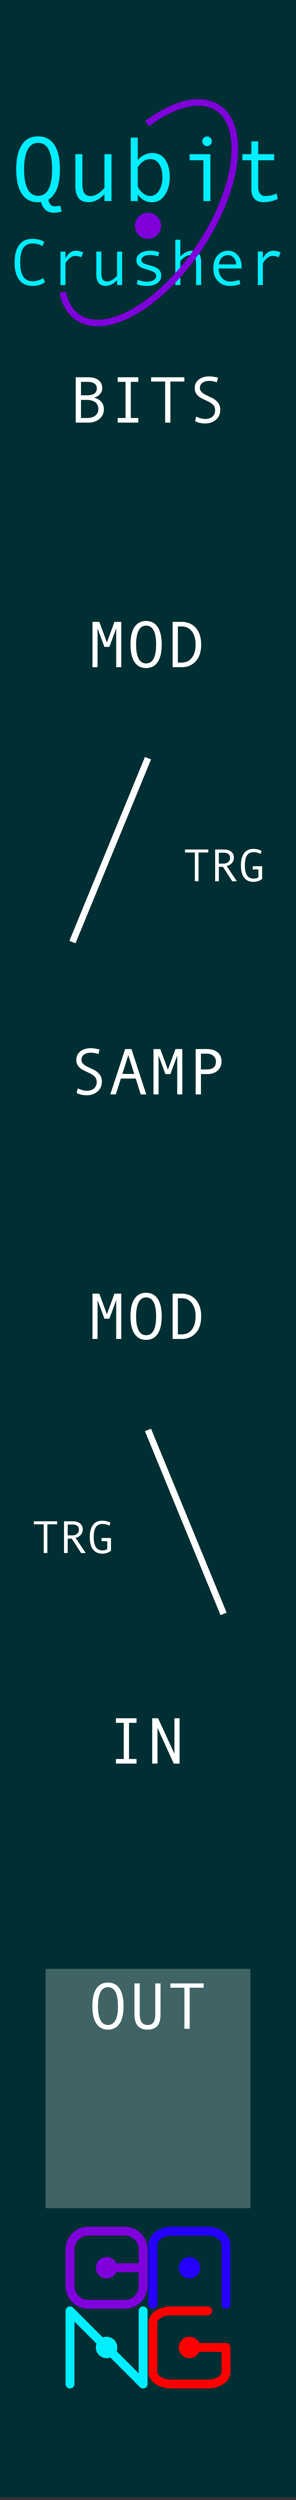 <?xml version="1.0" encoding="UTF-8" standalone="no"?>
<svg
   width="100%"
   height="100%"
   viewBox="0 0 45 380"
   version="1.1"
   xml:space="preserve"
   style="fill-rule:evenodd;clip-rule:evenodd;stroke-miterlimit:1.5;"
   id="svg47"
   sodipodi:docname="QubitCrusher-dark.svg"
   inkscape:version="1.3 (0e150ed6c4, 2023-07-21)"
   xmlns:inkscape="http://www.inkscape.org/namespaces/inkscape"
   xmlns:sodipodi="http://sodipodi.sourceforge.net/DTD/sodipodi-0.dtd"
   xmlns="http://www.w3.org/2000/svg"
   xmlns:svg="http://www.w3.org/2000/svg"><rect x="0" y="0" width="45" height="380" fill="#333333" stroke="none"/><defs
     id="defs47" /><sodipodi:namedview
     id="namedview47"
     pagecolor="#ffffff"
     bordercolor="#999999"
     borderopacity="1"
     inkscape:showpageshadow="2"
     inkscape:pageopacity="0"
     inkscape:pagecheckerboard="0"
     inkscape:deskcolor="#d1d1d1"
     inkscape:zoom="19.035778"
     inkscape:cx="22.483978"
     inkscape:cy="17.309511"
     inkscape:window-width="1920"
     inkscape:window-height="1051"
     inkscape:window-x="-9"
     inkscape:window-y="-9"
     inkscape:window-maximized="1"
     inkscape:current-layer="svg47" /><rect
     id="QubitCrusher"
     x="0"
     y="0"
     width="45"
     height="379.559"
     style="fill:none;" /><clipPath
     id="_clip1"><rect
       x="0"
       y="0"
       width="45"
       height="379.559"
       id="rect1" /></clipPath><g
     clip-path="url(#_clip1)"
     id="g47"><g
       id="Layer1"><rect
         id="background"
         x="0"
         y="0"
         width="45"
         height="380"
         style="fill:#002f33;fill-opacity:1;stroke-width:1" /><rect
         x="6.926"
         y="299.264"
         width="31.147"
         height="36.382"
         style="fill:#ffffff;fill-opacity:0.25"
         id="rect2" /><g
         id="g14"
         style="fill:#00eeff;fill-opacity:1"><g
           id="g6"
           style="fill:#00eeff;fill-opacity:1"><path
             d="M9.361,32.152c-0.397,0.123 -0.789,0.184 -1.176,0.184c-1.003,0 -1.652,-0.546 -1.948,-1.64c-0.178,0.032 -0.328,0.048 -0.451,0.048c-1.076,-0 -1.897,-0.428 -2.465,-1.282c-0.567,-0.855 -0.851,-2.095 -0.851,-3.722c0,-1.627 0.283,-2.869 0.848,-3.726c0.565,-0.857 1.388,-1.285 2.468,-1.285c1.08,-0 1.903,0.427 2.471,1.282c0.567,0.854 0.851,2.097 0.851,3.729c-0,2.37 -0.593,3.91 -1.777,4.621c0.168,0.665 0.489,0.998 0.963,0.998c0.265,-0 0.554,-0.034 0.869,-0.103l0.198,0.896Zm-3.575,-2.393c1.422,0 2.132,-1.34 2.132,-4.019c0,-2.685 -0.71,-4.027 -2.132,-4.027c-0.693,0 -1.221,0.348 -1.583,1.043c-0.362,0.695 -0.543,1.689 -0.543,2.984c-0,1.308 0.18,2.305 0.54,2.99c0.36,0.686 0.888,1.029 1.586,1.029Z"
             style="fill:#00eeff;fill-rule:nonzero;fill-opacity:1"
             id="path2" /><path
             d="M16.949,30.559l-1.067,0l0,-1.053c-0.765,0.816 -1.572,1.224 -2.42,1.224c-1.335,-0 -2.003,-0.809 -2.003,-2.427l0,-4.867l1.067,0l-0,4.56c-0,0.606 0.096,1.058 0.287,1.357c0.191,0.298 0.515,0.447 0.971,0.447c0.651,0 1.351,-0.405 2.098,-1.217l0,-5.147l1.067,0l-0,7.123Z"
             style="fill:#00eeff;fill-rule:nonzero;fill-opacity:1"
             id="path3" /><path
             d="M20.941,24.359c0.237,-0.328 0.557,-0.593 0.96,-0.793c0.404,-0.201 0.829,-0.301 1.275,-0.301c0.83,0 1.476,0.333 1.938,0.998c0.463,0.666 0.694,1.541 0.694,2.625c0,1.098 -0.246,2.016 -0.738,2.752c-0.492,0.736 -1.151,1.104 -1.976,1.104c-0.442,-0 -0.855,-0.111 -1.24,-0.332c-0.386,-0.221 -0.69,-0.514 -0.913,-0.878l-0,1.025l-1.066,0l-0,-9.645l1.066,-0l-0,3.445Zm-0,1.059l-0,2.96c0.2,0.401 0.472,0.736 0.813,1.005c0.342,0.269 0.695,0.404 1.06,0.404c0.574,-0 1.031,-0.274 1.371,-0.821c0.339,-0.547 0.509,-1.219 0.509,-2.016c-0,-0.821 -0.162,-1.486 -0.486,-1.996c-0.323,-0.511 -0.774,-0.766 -1.353,-0.766c-0.752,-0 -1.39,0.41 -1.914,1.23Z"
             style="fill:#00eeff;fill-rule:nonzero;fill-opacity:1"
             id="path4" /><path
             d="M31.468,20.743c0.201,-0 0.372,0.071 0.513,0.215c0.141,0.144 0.212,0.316 0.212,0.516c-0,0.21 -0.07,0.385 -0.209,0.526c-0.139,0.142 -0.311,0.212 -0.516,0.212c-0.187,0 -0.352,-0.074 -0.495,-0.222c-0.144,-0.148 -0.216,-0.32 -0.216,-0.516c0,-0.196 0.072,-0.367 0.216,-0.513c0.143,-0.145 0.308,-0.218 0.495,-0.218Zm0.52,9.816l-1.067,0l0,-6.2l-2.098,-0l-0,-0.923l3.165,0l-0,7.123Z"
             style="fill:#00eeff;fill-rule:nonzero;fill-opacity:1"
             id="path5" /><path
             d="M42.235,30.238c-0.716,0.328 -1.42,0.492 -2.112,0.492c-1.272,-0 -1.908,-0.672 -1.908,-2.017l0,-4.354l-1.367,-0l0,-0.923l1.367,0l0,-1.948l1.039,-0l0,1.948l2.42,0l0,0.923l-2.42,-0l0,4.074c0,0.433 0.096,0.769 0.288,1.008c0.191,0.24 0.451,0.359 0.779,0.359c0.583,0 1.16,-0.13 1.729,-0.389l0.185,0.827Z"
             style="fill:#00eeff;fill-rule:nonzero;fill-opacity:1"
             id="path6" /></g><g
           id="g13"
           style="fill:#00eeff;fill-opacity:1"><path
             d="M6.832,42.897c-0.541,0.375 -1.167,0.562 -1.88,0.562c-0.892,-0 -1.57,-0.306 -2.034,-0.918c-0.464,-0.612 -0.696,-1.497 -0.696,-2.656c0,-1.12 0.225,-1.997 0.674,-2.63c0.449,-0.633 1.134,-0.949 2.056,-0.949c0.332,-0 0.66,0.042 0.986,0.127c0.326,0.084 0.588,0.197 0.786,0.337l-0.264,0.629c-0.459,-0.26 -0.961,-0.39 -1.508,-0.39c-0.635,-0 -1.107,0.23 -1.416,0.691c-0.31,0.46 -0.464,1.189 -0.464,2.185c-0,1.914 0.626,2.871 1.88,2.871c0.53,-0 1.074,-0.163 1.631,-0.488l0.249,0.629Z"
             style="fill:#00eeff;fill-rule:nonzero;fill-opacity:1"
             id="path7" /><path
             d="M12.652,38.376l-0.308,0.732c-0.335,-0.146 -0.625,-0.219 -0.869,-0.219c-0.225,-0 -0.444,0.064 -0.659,0.193c-0.215,0.128 -0.413,0.312 -0.593,0.551c-0.181,0.24 -0.271,0.374 -0.271,0.403l-0,3.291l-0.757,0l-0,-5.088l0.757,0l-0,1.031c0.407,-0.769 0.934,-1.153 1.582,-1.153c0.384,0 0.757,0.086 1.118,0.259Z"
             style="fill:#00eeff;fill-rule:nonzero;fill-opacity:1"
             id="path8" /><path
             d="M18.565,43.327l-0.762,0l0,-0.752c-0.547,0.583 -1.123,0.874 -1.728,0.874c-0.954,0 -1.431,-0.578 -1.431,-1.733l0,-3.477l0.762,0l-0,3.257c-0,0.433 0.068,0.756 0.205,0.969c0.137,0.214 0.368,0.32 0.693,0.32c0.466,0 0.965,-0.29 1.499,-0.869l0,-3.677l0.762,0l-0,5.088Z"
             style="fill:#00eeff;fill-rule:nonzero;fill-opacity:1"
             id="path9" /><path
             d="M24.043,38.967c-0.426,-0.14 -0.828,-0.21 -1.206,-0.21c-0.413,-0 -0.74,0.069 -0.981,0.207c-0.241,0.139 -0.361,0.323 -0.361,0.555c-0,0.146 0.055,0.274 0.166,0.383c0.11,0.109 0.332,0.211 0.664,0.305l0.727,0.21c0.336,0.094 0.609,0.207 0.821,0.339c0.211,0.132 0.37,0.292 0.476,0.479c0.105,0.187 0.158,0.404 0.158,0.652c0,0.485 -0.203,0.868 -0.61,1.15c-0.407,0.281 -0.925,0.422 -1.553,0.422c-0.625,-0 -1.141,-0.094 -1.548,-0.283l0.147,-0.659c0.426,0.201 0.884,0.302 1.372,0.302c0.423,0 0.767,-0.079 1.033,-0.237c0.265,-0.157 0.398,-0.367 0.398,-0.627c-0,-0.176 -0.066,-0.333 -0.198,-0.471c-0.132,-0.138 -0.442,-0.283 -0.93,-0.432c-0.394,-0.121 -0.684,-0.211 -0.869,-0.271c-0.186,-0.06 -0.359,-0.149 -0.518,-0.266c-0.16,-0.118 -0.281,-0.258 -0.364,-0.42c-0.083,-0.163 -0.124,-0.345 -0.124,-0.547c-0,-0.44 0.192,-0.788 0.576,-1.045c0.384,-0.257 0.893,-0.386 1.528,-0.386c0.41,0 0.866,0.07 1.367,0.21l-0.171,0.64Z"
             style="fill:#00eeff;fill-rule:nonzero;fill-opacity:1"
             id="path10" /><path
             d="M30.577,43.327l-0.762,0l-0,-3.262c-0,-0.452 -0.072,-0.78 -0.217,-0.983c-0.145,-0.204 -0.372,-0.306 -0.681,-0.306c-0.466,0 -0.966,0.29 -1.5,0.869l0,3.682l-0.761,0l-0,-6.89l0.761,0l0,2.549c0.547,-0.579 1.124,-0.869 1.729,-0.869c0.954,0 1.431,0.576 1.431,1.729l-0,3.481Z"
             style="fill:#00eeff;fill-rule:nonzero;fill-opacity:1"
             id="path11" /><path
             d="M36.729,40.808l-3.491,-0c-0,0.576 0.167,1.051 0.5,1.425c0.334,0.375 0.743,0.562 1.228,0.562c0.463,-0 0.939,-0.083 1.431,-0.249l0.132,0.61c-0.449,0.202 -0.973,0.303 -1.572,0.303c-0.756,-0 -1.364,-0.243 -1.827,-0.728c-0.462,-0.485 -0.693,-1.139 -0.693,-1.962c0,-0.808 0.208,-1.451 0.623,-1.932c0.415,-0.48 0.951,-0.72 1.608,-0.72c0.586,0 1.076,0.223 1.47,0.669c0.394,0.446 0.591,1.04 0.591,1.782l0,0.24Zm-0.83,-0.621c-0,-0.397 -0.124,-0.731 -0.371,-1.003c-0.248,-0.272 -0.524,-0.408 -0.83,-0.408c-0.394,0 -0.72,0.131 -0.979,0.391c-0.259,0.26 -0.403,0.601 -0.432,1.02l2.612,0Z"
             style="fill:#00eeff;fill-rule:nonzero;fill-opacity:1"
             id="path12" /><path
             d="M42.657,38.376l-0.308,0.732c-0.335,-0.146 -0.625,-0.219 -0.869,-0.219c-0.225,-0 -0.444,0.064 -0.659,0.193c-0.215,0.128 -0.413,0.312 -0.593,0.551c-0.181,0.24 -0.271,0.374 -0.271,0.403l-0,3.291l-0.757,0l-0,-5.088l0.757,0l-0,1.031c0.406,-0.769 0.934,-1.153 1.582,-1.153c0.384,0 0.756,0.086 1.118,0.259Z"
             style="fill:#00eeff;fill-rule:nonzero;fill-opacity:1"
             id="path13" /></g></g><path
         d="M22.353,18.791c4.099,-3.06 8.161,-4.124 10.776,-2.378c4.323,2.885 3.07,12.363 -2.796,21.152c-5.867,8.789 -14.139,13.581 -18.462,10.695c-1.217,-0.812 -1.992,-2.146 -2.347,-3.84"
         style="fill:none;stroke:#8000db;stroke-width:1px;stroke-opacity:1"
         id="path14" /><circle
         cx="22.5"
         cy="34.321"
         r="1.985"
         style="fill:#8000db;fill-opacity:1"
         id="circle14" /><g
         id="g18"
         style="fill:#ffffff"><path
           d="M14.321,60.455c0.459,0.108 0.819,0.316 1.079,0.625c0.261,0.31 0.391,0.677 0.391,1.104c0,0.625 -0.227,1.123 -0.681,1.494c-0.454,0.371 -1,0.557 -1.638,0.557l-1.958,-0l-0,-6.89l1.909,0c0.664,0 1.183,0.146 1.557,0.437c0.375,0.291 0.562,0.702 0.562,1.233c-0,0.325 -0.108,0.615 -0.325,0.869c-0.216,0.254 -0.515,0.438 -0.896,0.552l0,0.019Zm-2.007,-0.371l0.938,0c0.98,0 1.47,-0.35 1.47,-1.05c-0,-0.319 -0.121,-0.563 -0.362,-0.734c-0.241,-0.171 -0.594,-0.257 -1.059,-0.257l-0.987,0l0,2.041Zm0,3.452l0.909,0c0.53,0 0.951,-0.12 1.262,-0.361c0.311,-0.241 0.466,-0.571 0.466,-0.991c0,-0.446 -0.153,-0.791 -0.459,-1.035c-0.306,-0.244 -0.749,-0.366 -1.328,-0.366l-0.85,-0l0,2.753Z"
           style="fill-rule:nonzero;fill:#ffffff"
           id="path15" /><path
           d="M21.025,64.235l-3.129,-0l-0,-0.699l1.186,0l0,-5.493l-1.186,0l-0,-0.698l3.129,0l0,0.698l-1.142,0l-0,5.493l1.142,0l0,0.699Z"
           style="fill-rule:nonzero;fill:#ffffff"
           id="path16" /><path
           d="M28.027,57.994l-2.124,0l0,6.241l-0.796,-0l0,-6.241l-2.133,0l-0,-0.649l5.053,0l0,0.649Z"
           style="fill-rule:nonzero;fill:#ffffff"
           id="path17" /><path
           d="M32.964,58.107c-0.41,-0.14 -0.799,-0.21 -1.167,-0.21c-0.417,-0 -0.756,0.095 -1.018,0.285c-0.262,0.191 -0.393,0.462 -0.393,0.813c-0,0.417 0.343,0.783 1.03,1.099c0.508,0.234 0.844,0.397 1.008,0.488c0.165,0.091 0.332,0.217 0.501,0.376c0.169,0.16 0.305,0.348 0.408,0.564c0.102,0.217 0.153,0.46 0.153,0.73c0,0.671 -0.225,1.191 -0.676,1.56c-0.451,0.37 -0.982,0.555 -1.594,0.555c-0.593,-0 -1.112,-0.118 -1.558,-0.352l0.166,-0.689c0.524,0.238 0.982,0.357 1.372,0.357c0.456,-0 0.821,-0.118 1.096,-0.354c0.276,-0.236 0.413,-0.561 0.413,-0.974c0,-0.306 -0.089,-0.566 -0.268,-0.779c-0.18,-0.213 -0.51,-0.431 -0.992,-0.652c-0.494,-0.228 -0.814,-0.383 -0.959,-0.466c-0.145,-0.083 -0.289,-0.198 -0.432,-0.344c-0.144,-0.147 -0.254,-0.311 -0.332,-0.494c-0.078,-0.182 -0.118,-0.38 -0.118,-0.595c0,-0.57 0.206,-1.014 0.616,-1.333c0.41,-0.319 0.929,-0.479 1.557,-0.479c0.459,0 0.915,0.07 1.368,0.21l-0.181,0.684Z"
           style="fill-rule:nonzero;fill:#ffffff"
           id="path18" /></g><g
         id="g22"
         style="fill:#ffffff"><path
           d="M14.961,160.219c-0.41,-0.14 -0.799,-0.21 -1.167,-0.21c-0.417,-0 -0.756,0.095 -1.018,0.285c-0.262,0.191 -0.393,0.462 -0.393,0.813c-0,0.417 0.343,0.783 1.03,1.099c0.508,0.234 0.844,0.397 1.008,0.488c0.165,0.091 0.332,0.217 0.501,0.376c0.169,0.16 0.305,0.348 0.408,0.564c0.102,0.217 0.153,0.46 0.153,0.73c0,0.671 -0.225,1.191 -0.676,1.56c-0.451,0.37 -0.982,0.555 -1.594,0.555c-0.593,-0 -1.112,-0.118 -1.558,-0.352l0.166,-0.689c0.524,0.238 0.982,0.357 1.372,0.357c0.456,-0 0.821,-0.118 1.097,-0.354c0.275,-0.236 0.412,-0.561 0.412,-0.974c0,-0.306 -0.089,-0.566 -0.268,-0.779c-0.179,-0.213 -0.51,-0.431 -0.992,-0.652c-0.494,-0.228 -0.814,-0.383 -0.959,-0.466c-0.145,-0.083 -0.289,-0.198 -0.432,-0.344c-0.143,-0.147 -0.254,-0.311 -0.332,-0.494c-0.078,-0.182 -0.117,-0.38 -0.117,-0.595c-0,-0.57 0.205,-1.014 0.615,-1.333c0.41,-0.319 0.929,-0.479 1.557,-0.479c0.459,0 0.915,0.07 1.368,0.21l-0.181,0.684Z"
           style="fill-rule:nonzero;fill:#ffffff"
           id="path19" /><path
           d="M22.236,166.347l-0.84,-0l-0.761,-2.412l-2.261,-0l-0.771,2.412l-0.831,-0l2.251,-6.89l0.962,0l2.251,6.89Zm-1.831,-3.111l-0.903,-2.851l-0.898,2.851l1.801,0Z"
           style="fill-rule:nonzero;fill:#ffffff"
           id="path20" /><path
           d="M27.715,166.347l-0.772,-0l0,-5.909l-1.04,2.828l-0.757,-0l-1.04,-2.828l0,5.909l-0.771,-0l-0,-6.89l1.04,0l1.152,3.14l1.148,-3.14l1.04,0l-0,6.89Z"
           style="fill-rule:nonzero;fill:#ffffff"
           id="path21" /><path
           d="M29.746,159.457l1.748,0c0.661,0 1.19,0.166 1.587,0.498c0.397,0.332 0.596,0.789 0.596,1.372c-0,0.586 -0.198,1.054 -0.594,1.404c-0.395,0.35 -0.913,0.525 -1.555,0.525l-0.981,-0l-0,3.091l-0.801,-0l0,-6.89Zm0.801,3.101l0.869,-0c0.941,-0 1.411,-0.394 1.411,-1.182c0,-0.365 -0.128,-0.659 -0.383,-0.884c-0.256,-0.224 -0.585,-0.337 -0.989,-0.337l-0.908,0l-0,2.403Z"
           style="fill-rule:nonzero;fill:#ffffff"
           id="path22" /></g><g
         id="g25"
         style="fill:#ffffff"><path
           d="M18.44,101.411l-0.772,0l0,-5.908l-1.04,2.827l-0.756,0l-1.04,-2.827l-0,5.908l-0.772,0l0,-6.889l1.04,-0l1.152,3.139l1.148,-3.139l1.04,-0l-0,6.889Z"
           style="fill-rule:nonzero;fill:#ffffff"
           id="path23" /><path
           d="M22.209,94.39c0.772,-0 1.36,0.305 1.766,0.915c0.405,0.611 0.608,1.499 0.608,2.664c-0,1.159 -0.202,2.044 -0.606,2.656c-0.404,0.612 -0.993,0.918 -1.768,0.918c-0.768,0 -1.355,-0.305 -1.76,-0.915c-0.405,-0.611 -0.608,-1.497 -0.608,-2.659c0,-1.162 0.202,-2.049 0.606,-2.661c0.403,-0.612 0.991,-0.918 1.762,-0.918Zm0,6.45c1.016,0 1.524,-0.957 1.524,-2.871c-0,-1.917 -0.508,-2.876 -1.524,-2.876c-0.494,0 -0.871,0.248 -1.13,0.745c-0.259,0.496 -0.388,1.207 -0.388,2.131c-0,0.934 0.128,1.646 0.386,2.136c0.257,0.49 0.634,0.735 1.132,0.735Z"
           style="fill-rule:nonzero;fill:#ffffff"
           id="path24" /><path
           d="M26.243,94.522l1.357,-0c0.902,-0 1.624,0.307 2.168,0.92c0.544,0.614 0.815,1.456 0.815,2.527c0,1.094 -0.275,1.941 -0.827,2.542c-0.552,0.6 -1.259,0.9 -2.122,0.9l-1.391,0l-0,-6.889Zm0.8,6.191l0.567,0c0.654,0 1.172,-0.242 1.553,-0.727c0.38,-0.485 0.571,-1.158 0.571,-2.017c-0,-0.853 -0.191,-1.524 -0.574,-2.014c-0.382,-0.49 -0.899,-0.735 -1.55,-0.735l-0.567,-0l0,5.493Z"
           style="fill-rule:nonzero;fill:#ffffff"
           id="path25" /></g><g
         id="g28"
         style="fill:#ffffff"><path
           d="M18.44,203.523l-0.772,0l0,-5.908l-1.04,2.827l-0.756,0l-1.04,-2.827l-0,5.908l-0.772,0l0,-6.889l1.04,-0l1.152,3.139l1.148,-3.139l1.04,-0l-0,6.889Z"
           style="fill-rule:nonzero;fill:#ffffff"
           id="path26" /><path
           d="M22.209,196.502c0.772,-0 1.36,0.305 1.766,0.915c0.405,0.611 0.608,1.499 0.608,2.664c-0,1.159 -0.202,2.044 -0.606,2.656c-0.404,0.612 -0.993,0.918 -1.768,0.918c-0.768,0 -1.355,-0.305 -1.76,-0.915c-0.405,-0.611 -0.608,-1.497 -0.608,-2.659c0,-1.162 0.202,-2.049 0.606,-2.661c0.403,-0.612 0.991,-0.918 1.762,-0.918Zm0,6.45c1.016,0 1.524,-0.957 1.524,-2.871c-0,-1.917 -0.508,-2.876 -1.524,-2.876c-0.494,0 -0.871,0.248 -1.13,0.745c-0.259,0.496 -0.388,1.207 -0.388,2.131c-0,0.934 0.128,1.646 0.386,2.136c0.257,0.49 0.634,0.735 1.132,0.735Z"
           style="fill-rule:nonzero;fill:#ffffff"
           id="path27" /><path
           d="M26.243,196.634l1.357,-0c0.902,-0 1.624,0.307 2.168,0.92c0.544,0.614 0.815,1.456 0.815,2.527c0,1.094 -0.275,1.941 -0.827,2.542c-0.552,0.6 -1.259,0.9 -2.122,0.9l-1.391,0l-0,-6.889Zm0.8,6.191l0.567,0c0.654,0 1.172,-0.242 1.553,-0.727c0.38,-0.485 0.571,-1.158 0.571,-2.017c-0,-0.853 -0.191,-1.524 -0.574,-2.014c-0.382,-0.49 -0.899,-0.735 -1.55,-0.735l-0.567,-0l0,5.493Z"
           style="fill-rule:nonzero;fill:#ffffff"
           id="path28" /></g><g
         id="g30"
         style="fill:#ffffff"><path
           d="M20.754,268.064l-3.129,-0l-0,-0.699l1.186,0l0,-5.493l-1.186,0l-0,-0.698l3.129,-0l0,0.698l-1.142,0l-0,5.493l1.142,0l0,0.699Z"
           style="fill-rule:nonzero;fill:#ffffff"
           id="path29" /><path
           d="M27.302,268.064l-0.888,-0l-2.471,-5.44l-0,5.44l-0.801,-0l0,-6.89l0.894,-0l2.48,5.391l0,-5.391l0.786,-0l0,6.89Z"
           style="fill-rule:nonzero;fill:#ffffff"
           id="path30" /></g><g
         id="g33"
         style="fill:#ffffff"><path
           d="M16.411,301.348c0.772,-0 1.36,0.305 1.765,0.915c0.406,0.611 0.608,1.499 0.608,2.664c0,1.159 -0.202,2.044 -0.605,2.656c-0.404,0.612 -0.993,0.918 -1.768,0.918c-0.768,0 -1.355,-0.305 -1.76,-0.915c-0.405,-0.611 -0.608,-1.497 -0.608,-2.659c-0,-1.162 0.202,-2.049 0.605,-2.661c0.404,-0.612 0.992,-0.918 1.763,-0.918Zm0,6.45c1.016,-0 1.524,-0.957 1.524,-2.871c-0,-1.917 -0.508,-2.876 -1.524,-2.876c-0.495,-0 -0.871,0.248 -1.13,0.745c-0.259,0.496 -0.388,1.206 -0.388,2.131c-0,0.934 0.128,1.646 0.385,2.136c0.257,0.49 0.635,0.735 1.133,0.735Z"
           style="fill-rule:nonzero;fill:#ffffff"
           id="path31" /><path
           d="M24.404,306.201c0,0.798 -0.162,1.381 -0.486,1.748c-0.323,0.368 -0.816,0.552 -1.477,0.552c-1.331,0 -1.997,-0.76 -1.997,-2.28l0,-4.741l0.801,-0l0,4.668c0,1.1 0.399,1.65 1.196,1.65c0.401,-0 0.695,-0.13 0.882,-0.391c0.187,-0.26 0.281,-0.683 0.281,-1.269l-0,-4.658l0.8,-0l0,4.721Z"
           style="fill-rule:nonzero;fill:#ffffff"
           id="path32" /><path
           d="M30.957,302.129l-2.124,0l0,6.24l-0.796,0l0,-6.24l-2.134,0l0,-0.649l5.054,-0l0,0.649Z"
           style="fill-rule:nonzero;fill:#ffffff"
           id="path33" /></g><path
         d="M22.5,217.352l11.488,27.956"
         style="fill:none;stroke:#ffffff;stroke-width:1px"
         id="path34" /><path
         d="M22.5,115.24l-11.488,27.956"
         style="fill:none;stroke:#ffffff;stroke-width:1px"
         id="path35" /><g
         id="g38"
         style="fill:#ffffff"><path
           d="M8.689,231.692l-1.487,0l0,4.369l-0.557,-0l0,-4.369l-1.493,0l-0,-0.454l3.537,-0l0,0.454Z"
           style="fill-rule:nonzero;fill:#ffffff"
           id="path36" /><path
           d="M13.03,236.061l-0.701,-0l-1.415,-2.191l-0.622,-0l0,2.191l-0.56,-0l-0,-4.823l1.363,-0c0.458,-0 0.82,0.111 1.086,0.333c0.265,0.222 0.398,0.532 0.398,0.928c-0,0.294 -0.097,0.555 -0.291,0.784c-0.193,0.229 -0.46,0.385 -0.799,0.467l1.541,2.311Zm-2.738,-2.68l0.708,-0c0.296,-0 0.536,-0.081 0.721,-0.241c0.185,-0.161 0.277,-0.363 0.277,-0.607c-0,-0.538 -0.328,-0.806 -0.985,-0.806l-0.721,-0l0,1.654Z"
           style="fill-rule:nonzero;fill:#ffffff"
           id="path37" /><path
           d="M16.872,235.719c-0.394,0.289 -0.831,0.434 -1.309,0.434c-0.627,-0 -1.102,-0.213 -1.426,-0.638c-0.323,-0.425 -0.485,-1.046 -0.485,-1.864c0,-0.791 0.157,-1.406 0.47,-1.846c0.313,-0.44 0.794,-0.66 1.441,-0.66c0.232,0 0.462,0.03 0.69,0.089c0.228,0.06 0.411,0.138 0.55,0.236l-0.184,0.441c-0.321,-0.182 -0.673,-0.273 -1.056,-0.273c-0.442,-0 -0.772,0.161 -0.99,0.485c-0.217,0.324 -0.326,0.833 -0.326,1.528c-0,1.34 0.438,2.01 1.316,2.01c0.33,-0 0.58,-0.07 0.748,-0.209l0,-1.189l-0.868,-0l0,-0.486l1.429,0l-0,1.942Z"
           style="fill-rule:nonzero;fill:#ffffff"
           id="path38" /></g><g
         id="g41"
         style="fill:#ffffff"><path
           d="M31.666,129.58l-1.487,0l-0,4.369l-0.557,-0l-0,-4.369l-1.494,0l0,-0.454l3.538,-0l-0,0.454Z"
           style="fill-rule:nonzero;fill:#ffffff"
           id="path39" /><path
           d="M36.007,133.949l-0.701,-0l-1.415,-2.191l-0.622,-0l-0,2.191l-0.561,-0l0,-4.823l1.364,-0c0.458,-0 0.82,0.111 1.085,0.333c0.266,0.222 0.398,0.532 0.398,0.928c0,0.294 -0.096,0.555 -0.29,0.784c-0.194,0.229 -0.46,0.385 -0.8,0.467l1.542,2.311Zm-2.738,-2.68l0.707,-0c0.297,-0 0.537,-0.08 0.722,-0.241c0.184,-0.161 0.276,-0.363 0.276,-0.607c0,-0.538 -0.328,-0.806 -0.984,-0.806l-0.721,-0l-0,1.654Z"
           style="fill-rule:nonzero;fill:#ffffff"
           id="path40" /><path
           d="M39.848,133.607c-0.394,0.289 -0.83,0.434 -1.309,0.434c-0.626,-0 -1.101,-0.213 -1.425,-0.638c-0.324,-0.425 -0.485,-1.046 -0.485,-1.864c-0,-0.791 0.156,-1.406 0.47,-1.846c0.313,-0.44 0.793,-0.66 1.44,-0.66c0.233,0 0.463,0.03 0.691,0.089c0.228,0.06 0.411,0.138 0.55,0.236l-0.185,0.441c-0.321,-0.182 -0.673,-0.273 -1.056,-0.273c-0.442,-0 -0.772,0.161 -0.989,0.485c-0.218,0.324 -0.327,0.833 -0.327,1.528c0,1.34 0.439,2.01 1.316,2.01c0.331,-0 0.58,-0.07 0.749,-0.209l-0,-1.189l-0.868,-0l-0,-0.486l1.428,0l0,1.942Z"
           style="fill-rule:nonzero;fill:#ffffff"
           id="path41" /></g><g
         id="logo"><g
           id="g43"><circle
             cx="16.204"
             cy="344.694"
             r="1.627"
             style="fill:#8000db;"
             id="circle41" /><path
             d="M16.204,344.694l5.554,0"
             style="fill:none;stroke:#8000db;stroke-width:1.35px;"
             id="path42" /><path
             d="M21.758,341.914c0,-1.533 -1.244,-2.777 -2.777,-2.777l-5.554,-0c-1.532,-0 -2.777,1.244 -2.777,2.777l0,5.56c0,1.533 1.245,2.777 2.777,2.777l5.554,0c1.533,0 2.777,-1.244 2.777,-2.777l0,-5.56Z"
             style="fill:none;stroke:#8000db;stroke-width:1.35px;stroke-linejoin:round;stroke-miterlimit:3;"
             id="path43" /></g><g
           id="g44"><circle
             cx="28.802"
             cy="356.811"
             r="1.627"
             style="fill:#f00;"
             id="circle43" /><path
             d="M31.579,351.254l-5.554,-0c-1.532,-0 -2.777,0.802 -2.777,1.79l0,7.535c0,0.988 1.245,1.79 2.777,1.79l5.554,-0c1.533,-0 2.777,-0.802 2.777,-1.79l0,-3.768l-5.554,0"
             style="fill:none;stroke:#f00;stroke-width:1.35px;stroke-linecap:round;stroke-linejoin:round;stroke-miterlimit:3;"
             id="path44" /></g><g
           id="g45"><circle
             cx="28.802"
             cy="344.694"
             r="1.627"
             style="fill:#2600ff;"
             id="circle44" /><path
             d="M34.356,350.251l0,-8.981c0,-1.177 -1.244,-2.133 -2.777,-2.133l-5.554,-0c-1.532,-0 -2.777,0.956 -2.777,2.133l0,8.981"
             style="fill:none;stroke:#2600ff;stroke-width:1.35px;stroke-linecap:round;stroke-linejoin:round;stroke-miterlimit:3;"
             id="path45" /></g><g
           id="g46"><circle
             cx="16.201"
             cy="356.811"
             r="1.627"
             style="fill:#0ef;"
             id="circle45" /><path
             d="M10.644,362.369l-0,-11.115l11.114,11.115l0,-11.115"
             style="fill:none;stroke:#0ef;stroke-width:1.35px;stroke-linecap:round;stroke-linejoin:round;"
             id="path46" /></g></g></g></g></svg>

